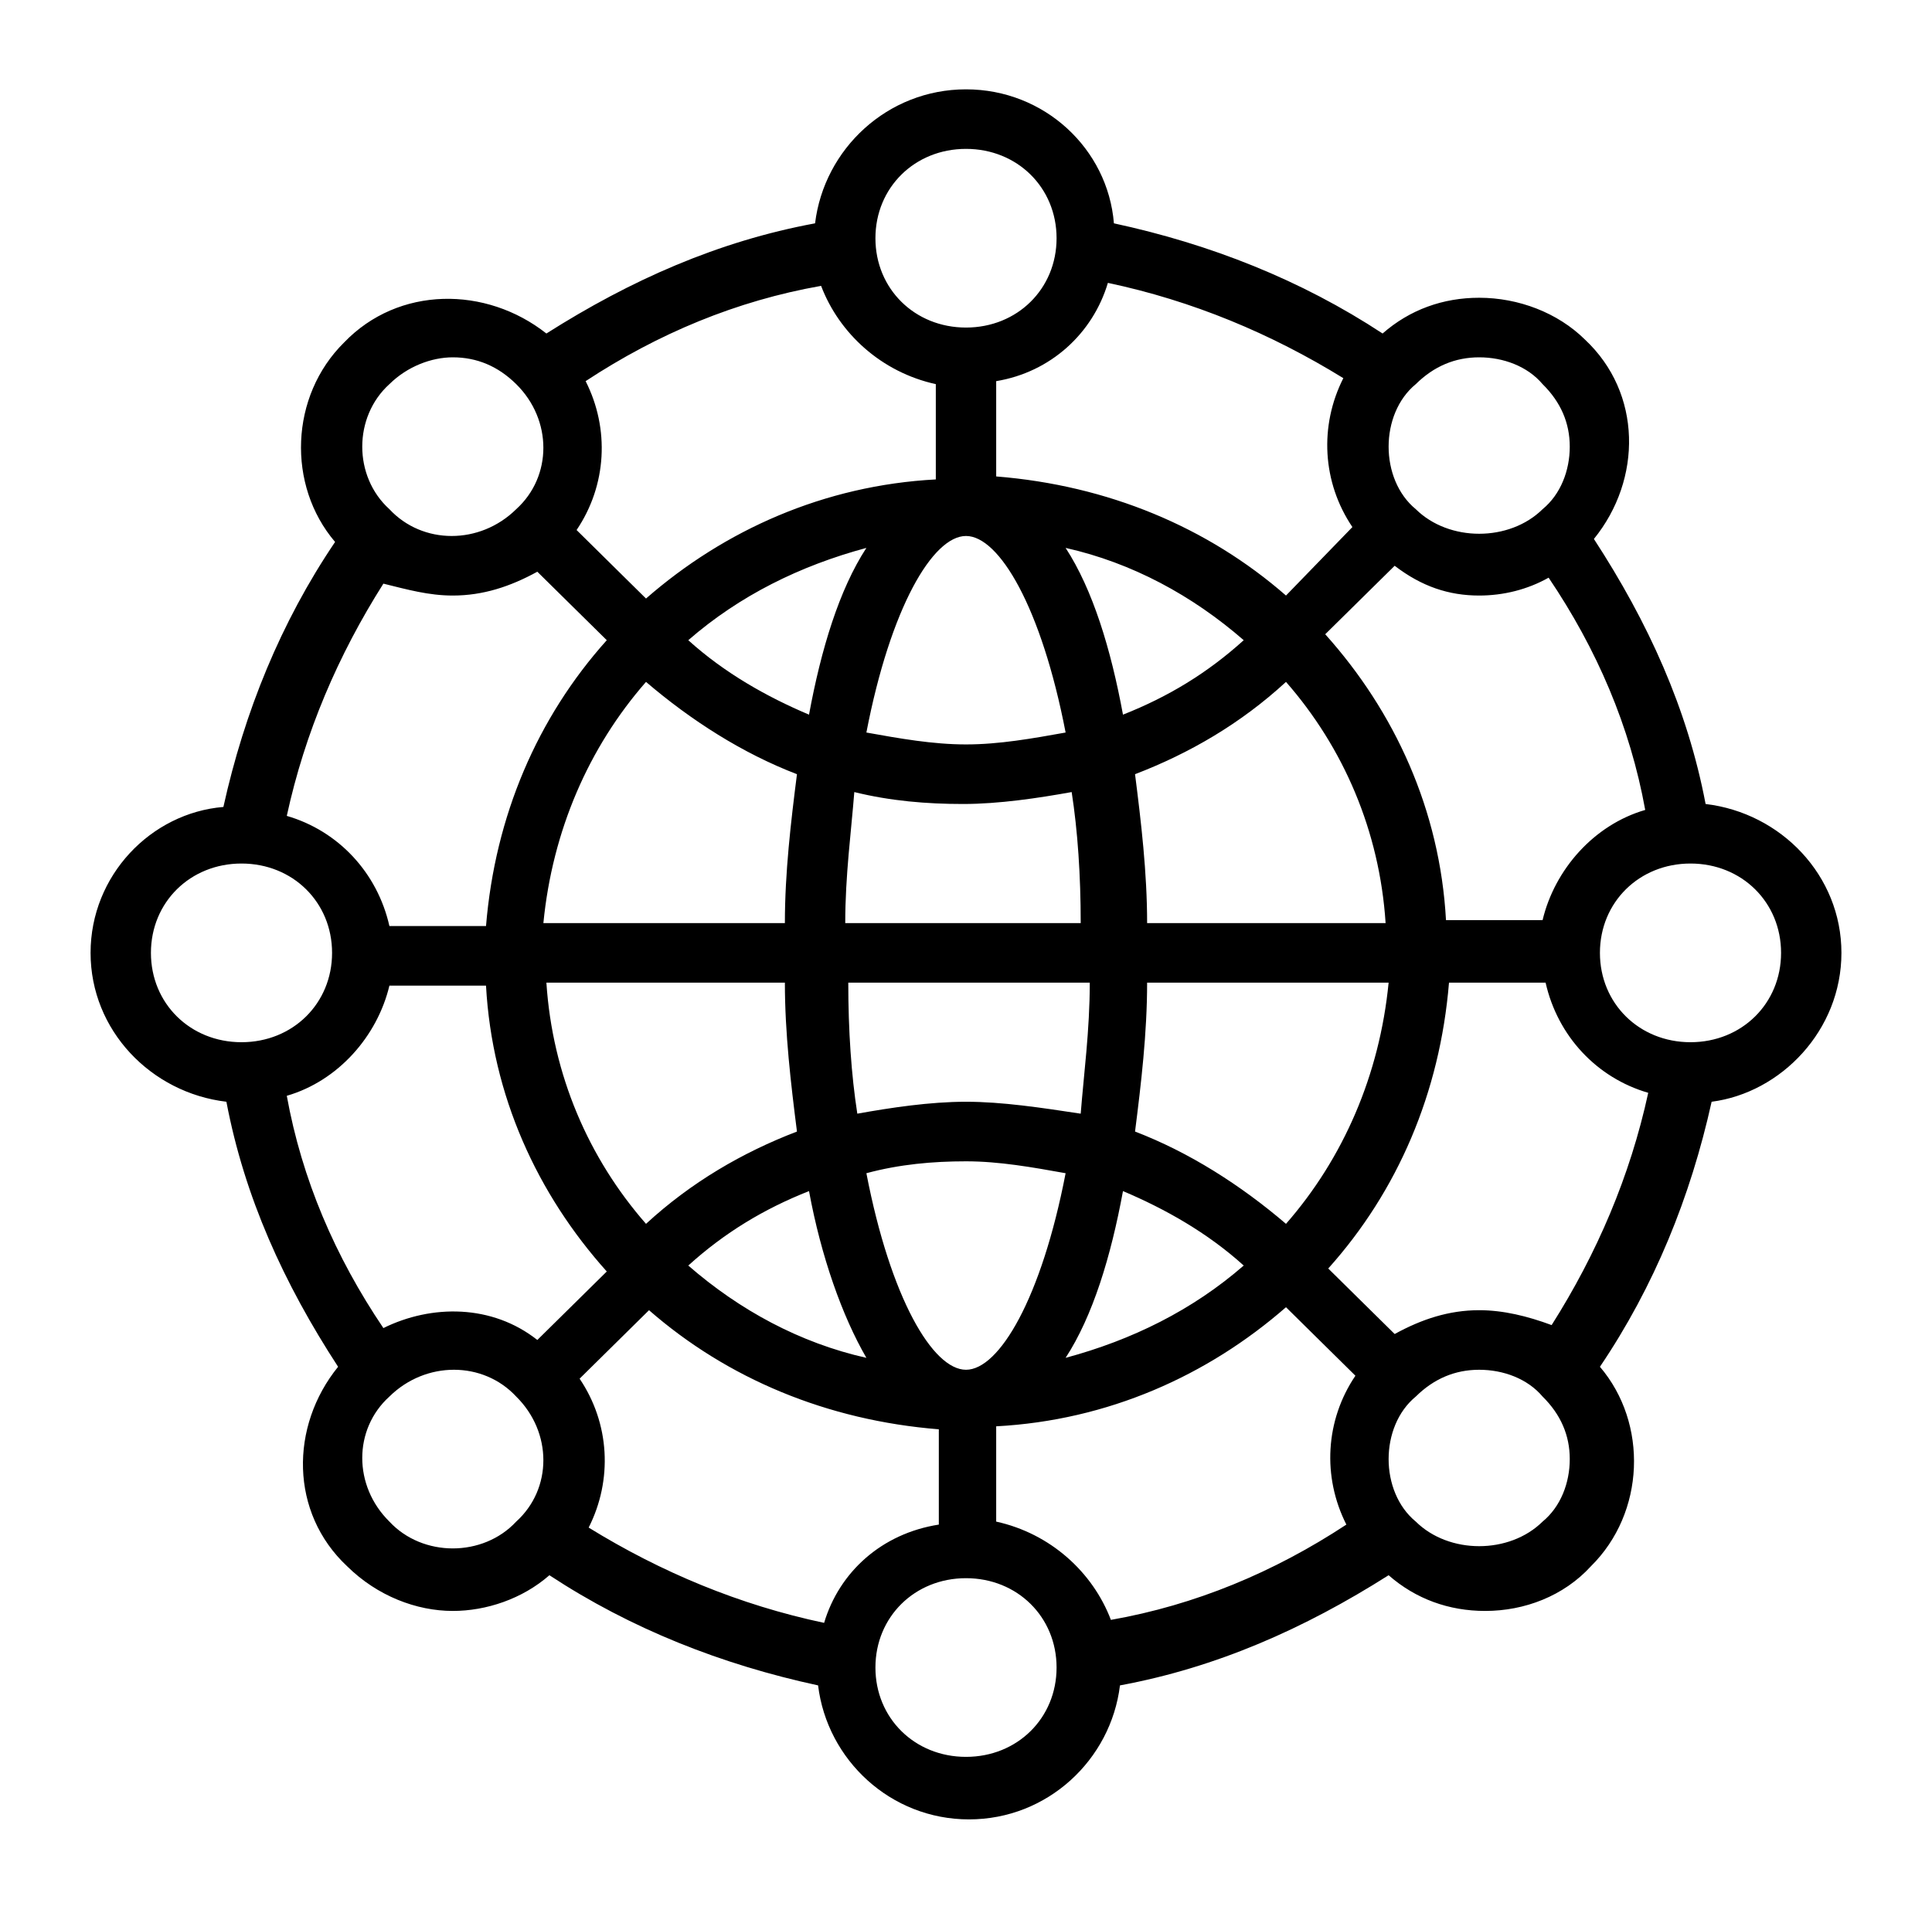<svg width="75" height="74" viewBox="0 0 75 74" fill="none" xmlns="http://www.w3.org/2000/svg">
<path d="M71.484 37C71.484 33.994 69.141 31.566 66.211 31.219C65.508 27.519 63.984 24.166 61.875 20.928C63.75 18.616 63.75 15.262 61.523 13.181C60.469 12.141 58.945 11.562 57.422 11.562C56.016 11.562 54.727 12.025 53.672 12.95C50.508 10.869 46.992 9.481 43.242 8.672C43.008 5.781 40.547 3.469 37.5 3.469C34.453 3.469 31.992 5.781 31.641 8.672C27.891 9.366 24.492 10.869 21.211 12.95C18.867 11.1 15.469 11.1 13.359 13.297C11.25 15.378 11.133 18.847 13.008 21.044C10.898 24.166 9.492 27.634 8.672 31.334C5.859 31.566 3.516 33.994 3.516 37C3.516 40.006 5.859 42.434 8.789 42.781C9.492 46.481 11.016 49.834 13.125 53.072C11.25 55.384 11.25 58.737 13.477 60.819C14.648 61.975 16.172 62.553 17.578 62.553C18.867 62.553 20.273 62.091 21.328 61.166C24.492 63.247 28.008 64.634 31.758 65.444C32.109 68.334 34.57 70.647 37.617 70.647C40.664 70.647 43.125 68.334 43.477 65.444C47.227 64.75 50.625 63.247 53.906 61.166C54.961 62.091 56.25 62.553 57.656 62.553C59.18 62.553 60.703 61.975 61.758 60.819C63.867 58.737 63.984 55.269 62.109 53.072C64.219 49.95 65.625 46.481 66.445 42.781C69.141 42.434 71.484 40.006 71.484 37ZM57.422 50.875C56.25 50.875 55.195 51.222 54.141 51.8L51.562 49.256C54.258 46.25 55.898 42.434 56.25 38.156H60C60.469 40.237 61.992 41.856 63.984 42.434C63.281 45.672 61.992 48.678 60.234 51.453C59.297 51.106 58.359 50.875 57.422 50.875ZM38.672 59.084V55.384C43.008 55.153 46.875 53.419 49.922 50.759L52.617 53.419C51.445 55.153 51.328 57.35 52.266 59.2C49.453 61.05 46.406 62.322 43.125 62.9C42.422 61.05 40.781 59.547 38.672 59.084ZM31.992 63.016C28.711 62.322 25.664 61.05 22.852 59.316C23.789 57.466 23.672 55.269 22.5 53.534L25.195 50.875C28.242 53.534 32.109 55.153 36.445 55.5V59.2C34.219 59.547 32.578 61.05 31.992 63.016ZM14.883 51.569C13.008 48.794 11.719 45.788 11.133 42.55C13.125 41.972 14.648 40.237 15.117 38.272H18.867C19.102 42.55 20.859 46.366 23.555 49.372L20.859 52.031C19.102 50.644 16.758 50.644 14.883 51.569ZM17.578 23.125C18.75 23.125 19.805 22.778 20.859 22.2L23.555 24.859C20.859 27.866 19.219 31.681 18.867 35.959H15.117C14.648 33.878 13.125 32.259 11.133 31.681C11.836 28.444 13.125 25.438 14.883 22.663C15.82 22.894 16.641 23.125 17.578 23.125ZM36.328 14.916V18.616C31.992 18.847 28.125 20.581 25.078 23.241L22.383 20.581C23.555 18.847 23.672 16.65 22.734 14.8C25.547 12.95 28.594 11.678 31.875 11.1C32.578 12.95 34.219 14.453 36.328 14.916ZM43.008 10.984C46.289 11.678 49.336 12.95 52.148 14.684C51.211 16.534 51.328 18.731 52.5 20.466L49.922 23.125C46.875 20.466 43.008 18.847 38.672 18.5V14.8C40.781 14.453 42.422 12.95 43.008 10.984ZM60.117 22.431C61.992 25.206 63.281 28.212 63.867 31.45C61.875 32.028 60.352 33.763 59.883 35.728H56.133C55.898 31.45 54.141 27.634 51.445 24.628L54.141 21.969C55.195 22.778 56.25 23.125 57.422 23.125C58.359 23.125 59.297 22.894 60.117 22.431ZM37.5 53.188C36.211 53.188 34.57 50.413 33.633 45.556C34.922 45.209 36.211 45.094 37.5 45.094C38.789 45.094 40.078 45.325 41.367 45.556C40.43 50.413 38.789 53.188 37.5 53.188ZM37.5 42.781C36.094 42.781 34.57 43.013 33.281 43.244C33.047 41.741 32.93 40.006 32.93 38.156H42.305C42.305 40.006 42.07 41.741 41.953 43.244C40.43 43.013 38.906 42.781 37.5 42.781ZM32.812 35.844C32.812 33.994 33.047 32.259 33.164 30.756C34.57 31.103 35.977 31.219 37.383 31.219C38.789 31.219 40.312 30.988 41.602 30.756C41.836 32.259 41.953 33.994 41.953 35.844H32.812ZM37.5 28.906C36.211 28.906 34.922 28.675 33.633 28.444C34.57 23.587 36.211 20.812 37.5 20.812C38.789 20.812 40.43 23.587 41.367 28.444C40.078 28.675 38.789 28.906 37.5 28.906ZM41.367 21.275C43.945 21.853 46.289 23.125 48.281 24.859C46.875 26.131 45.352 27.056 43.594 27.75C43.125 25.206 42.422 22.894 41.367 21.275ZM31.406 27.75C29.766 27.056 28.125 26.131 26.719 24.859C28.711 23.125 31.055 21.969 33.633 21.275C32.578 22.894 31.875 25.206 31.406 27.75ZM25.078 26.478C26.836 27.981 28.828 29.253 30.938 30.062C30.703 31.913 30.469 33.878 30.469 35.844H21.094C21.445 32.259 22.852 29.022 25.078 26.478ZM30.469 38.156C30.469 40.122 30.703 42.087 30.938 43.938C28.828 44.747 26.836 45.903 25.078 47.522C22.852 44.978 21.445 41.741 21.211 38.156H30.469ZM31.406 46.25C31.875 48.794 32.695 51.106 33.633 52.725C31.055 52.147 28.711 50.875 26.719 49.141C28.125 47.869 29.648 46.944 31.406 46.25ZM43.594 46.25C45.234 46.944 46.875 47.869 48.281 49.141C46.289 50.875 43.945 52.031 41.367 52.725C42.422 51.106 43.125 48.794 43.594 46.25ZM49.922 47.522C48.164 46.019 46.172 44.747 44.062 43.938C44.297 42.087 44.531 40.122 44.531 38.156H53.906C53.555 41.741 52.148 44.978 49.922 47.522ZM44.531 35.844C44.531 33.878 44.297 31.913 44.062 30.062C46.172 29.253 48.164 28.097 49.922 26.478C52.148 29.022 53.555 32.259 53.789 35.844H44.531ZM69.141 37C69.141 38.966 67.617 40.469 65.625 40.469C63.633 40.469 62.109 38.966 62.109 37C62.109 35.034 63.633 33.531 65.625 33.531C67.617 33.531 69.141 35.034 69.141 37ZM59.883 14.916C60.586 15.609 60.938 16.419 60.938 17.344C60.938 18.269 60.586 19.194 59.883 19.772C58.594 21.044 56.25 21.044 54.961 19.772C54.258 19.194 53.906 18.269 53.906 17.344C53.906 16.419 54.258 15.494 54.961 14.916C55.664 14.222 56.484 13.875 57.422 13.875C58.359 13.875 59.297 14.222 59.883 14.916ZM37.5 5.781C39.492 5.781 41.016 7.284 41.016 9.25C41.016 11.216 39.492 12.719 37.5 12.719C35.508 12.719 33.984 11.216 33.984 9.25C33.984 7.284 35.508 5.781 37.5 5.781ZM15.117 14.916C15.82 14.222 16.758 13.875 17.578 13.875C18.516 13.875 19.336 14.222 20.039 14.916C21.445 16.303 21.445 18.5 20.039 19.772C18.633 21.159 16.406 21.159 15.117 19.772C13.711 18.5 13.711 16.188 15.117 14.916ZM5.859 37C5.859 35.034 7.383 33.531 9.375 33.531C11.367 33.531 12.891 35.034 12.891 37C12.891 38.966 11.367 40.469 9.375 40.469C7.383 40.469 5.859 38.966 5.859 37ZM15.117 59.084C13.711 57.697 13.711 55.5 15.117 54.228C16.523 52.841 18.75 52.841 20.039 54.228C21.445 55.616 21.445 57.812 20.039 59.084C18.75 60.472 16.406 60.472 15.117 59.084ZM37.5 68.219C35.508 68.219 33.984 66.716 33.984 64.75C33.984 62.784 35.508 61.281 37.5 61.281C39.492 61.281 41.016 62.784 41.016 64.75C41.016 66.716 39.492 68.219 37.5 68.219ZM59.883 59.084C58.594 60.356 56.25 60.356 54.961 59.084C54.258 58.506 53.906 57.581 53.906 56.656C53.906 55.731 54.258 54.806 54.961 54.228C55.664 53.534 56.484 53.188 57.422 53.188C58.359 53.188 59.297 53.534 59.883 54.228C60.586 54.922 60.938 55.731 60.938 56.656C60.938 57.581 60.586 58.506 59.883 59.084Z" fill="black"/>
</svg>
